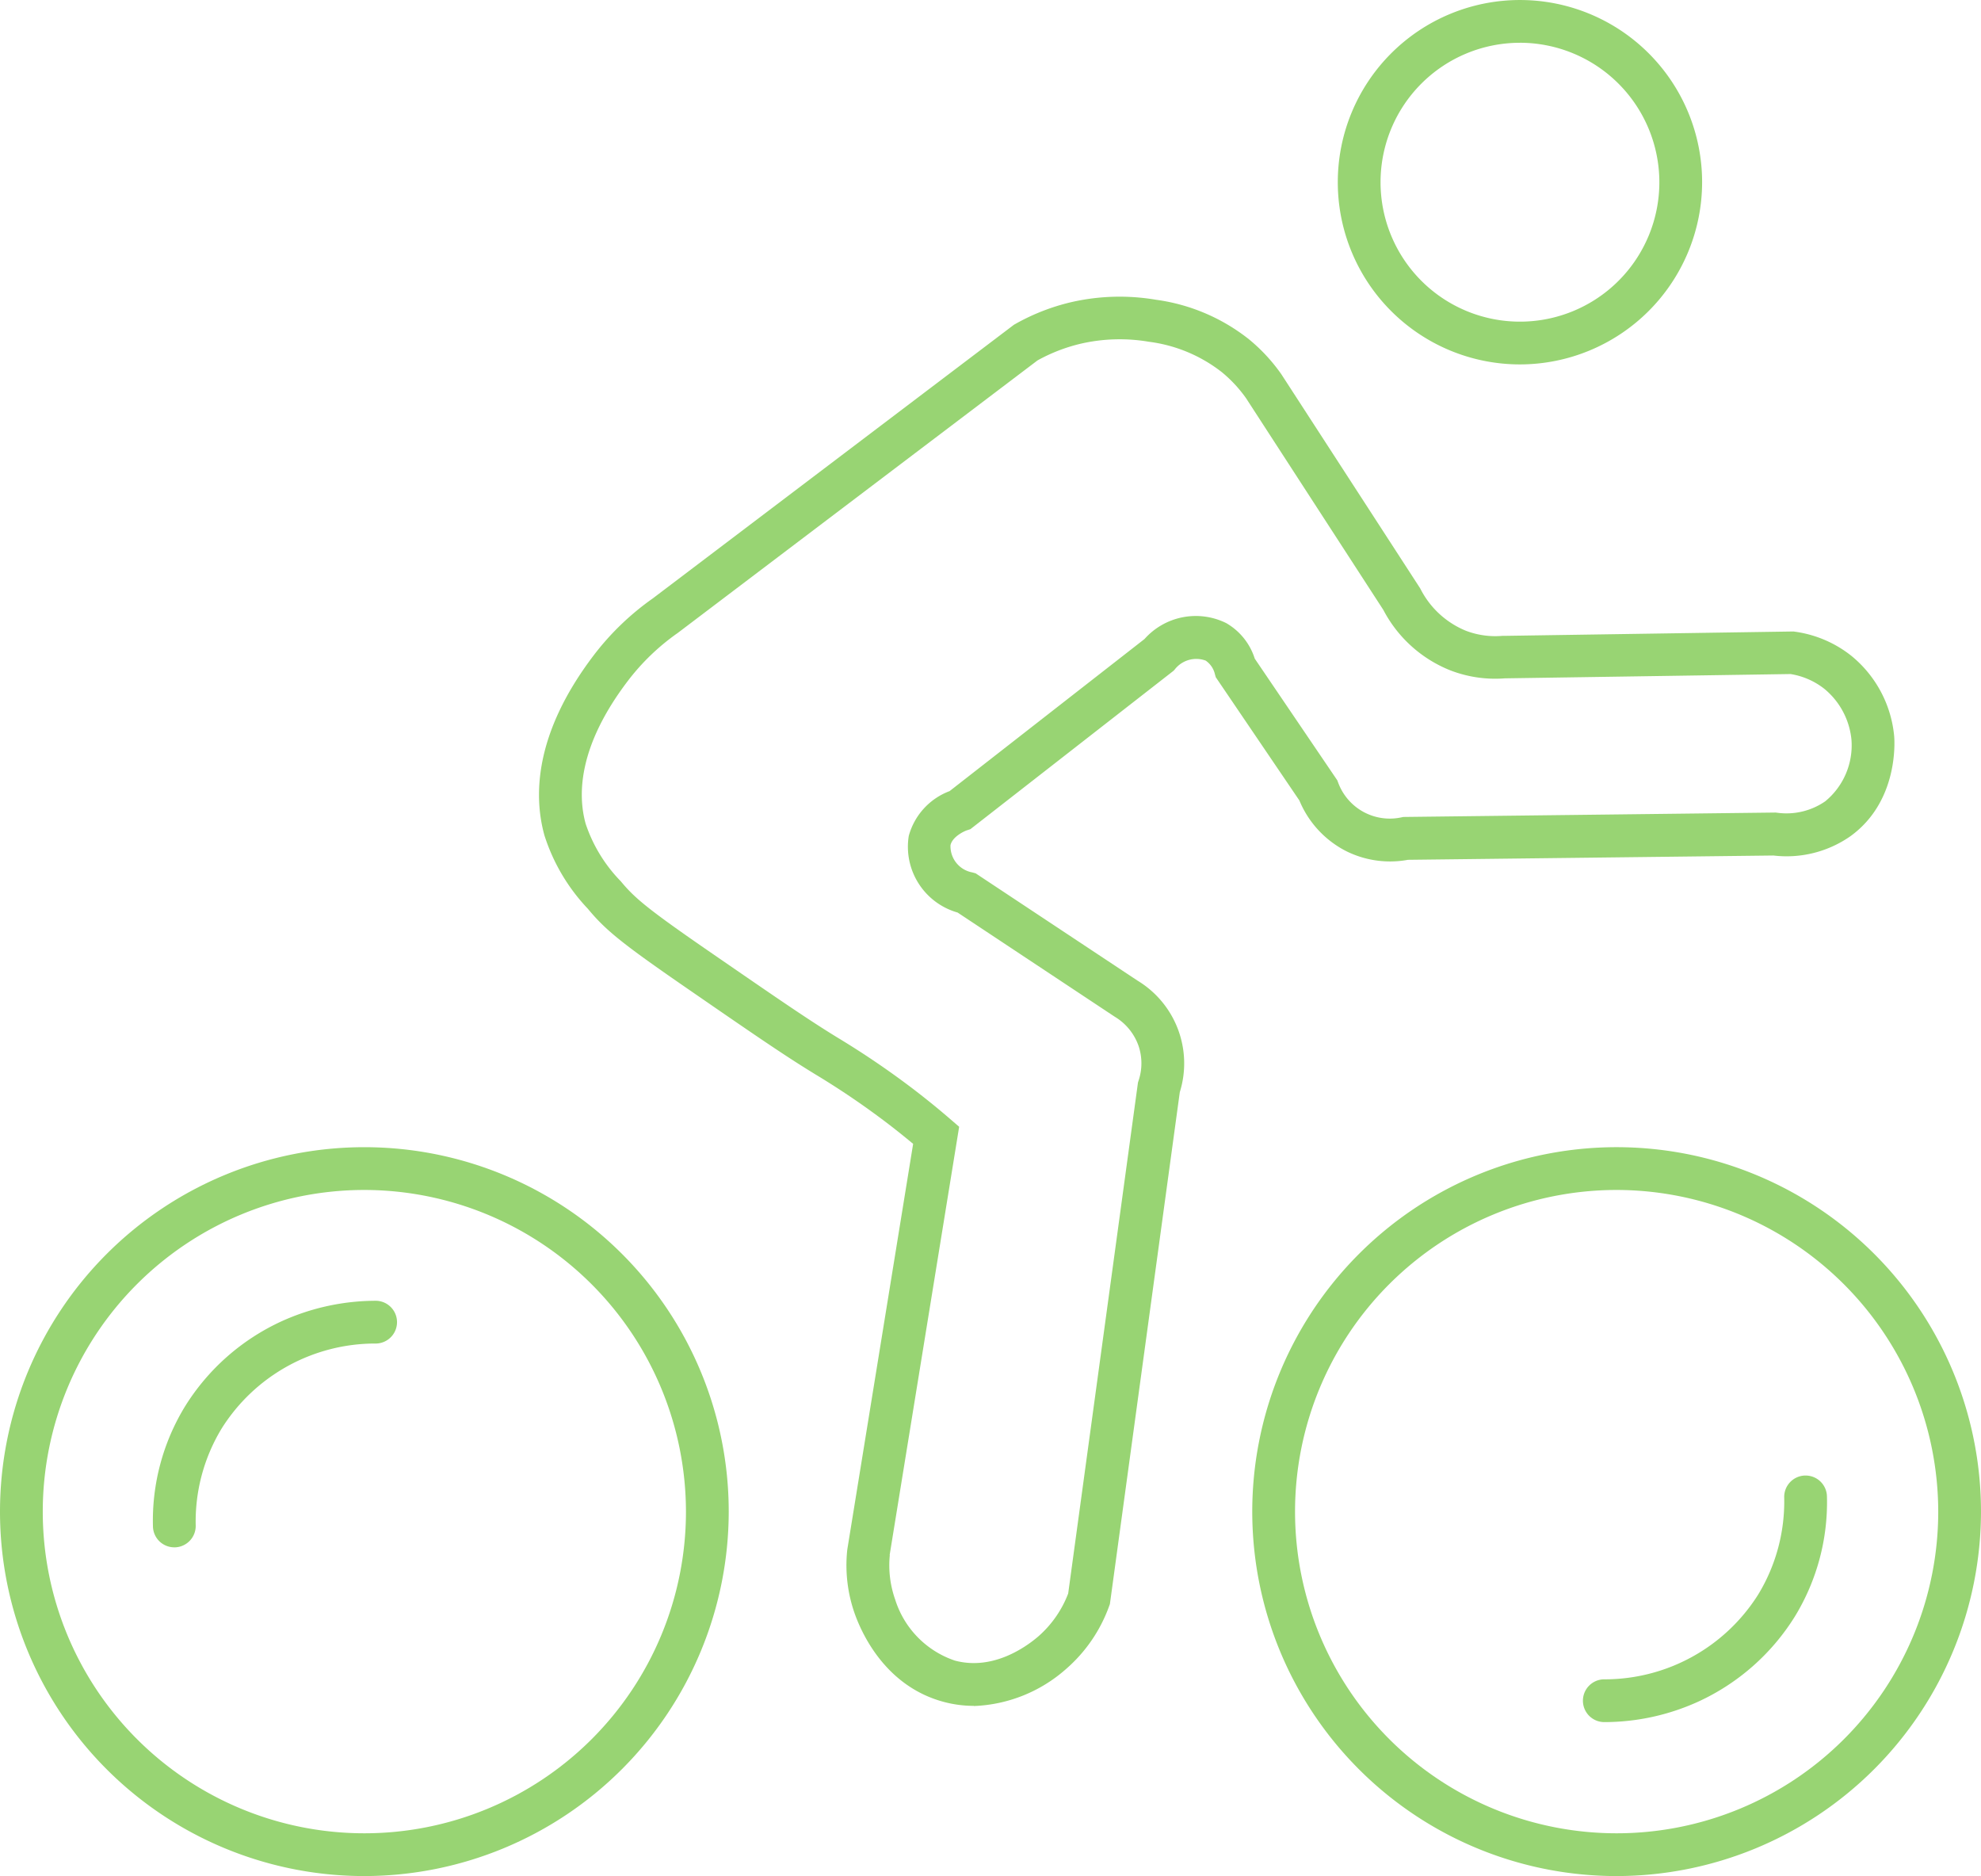 <svg id="Layer_1" data-name="Layer 1" xmlns="http://www.w3.org/2000/svg" width="138.222" height="130.873" viewBox="0 0 138.222 130.873">
  <g id="Group_124" data-name="Group 124">
    <path id="Path_417" data-name="Path 417" d="M25.423,453.245a25.423,25.423,0,1,1,25.423-25.423A25.45,25.45,0,0,1,25.423,453.245Zm0-47.862a22.439,22.439,0,1,0,22.439,22.439A22.466,22.466,0,0,0,25.423,405.383Z" transform="translate(0 -322.372)" fill="#98d473"/>
    <path id="Path_418" data-name="Path 418" d="M464.772,453.245a25.423,25.423,0,1,1,25.422-25.423A25.45,25.45,0,0,1,464.772,453.245Zm0-47.862a22.439,22.439,0,1,0,22.439,22.439A22.466,22.466,0,0,0,464.772,405.383Z" transform="translate(-351.973 -322.372)" fill="#98d473"/>
    <path id="Path_419" data-name="Path 419" d="M55.129,473.453A1.49,1.49,0,0,1,53.64,472a15.272,15.272,0,0,1,2.251-8.4,15.584,15.584,0,0,1,6.744-5.925,15.938,15.938,0,0,1,6.581-1.422,1.492,1.492,0,0,1,0,2.983H69.19a12.658,12.658,0,0,0-10.755,5.925,12.506,12.506,0,0,0-1.812,6.764,1.493,1.493,0,0,1-1.454,1.529h-.038Z" transform="translate(-42.968 -365.512)" fill="#98d473"/>
    <path id="Path_420" data-name="Path 420" d="M556.683,534.761h-.024a1.492,1.492,0,0,1,0-2.983h.022a12.658,12.658,0,0,0,10.759-5.924,12.482,12.482,0,0,0,1.81-6.764,1.493,1.493,0,0,1,1.454-1.529h.038a1.49,1.49,0,0,1,1.49,1.454,15.272,15.272,0,0,1-2.251,8.4,15.588,15.588,0,0,1-6.742,5.925,15.843,15.843,0,0,1-6.557,1.422Z" transform="translate(-444.759 -414.629)" fill="#98d473"/>
    <path id="Path_421" data-name="Path 421" d="M219.467,202.367a8.143,8.143,0,0,1-2.1-.276c-3.991-1.066-5.664-4.632-6.2-6.115a10.145,10.145,0,0,1-.539-4.459l.012-.093,4.588-28.262c-.569-.473-1.152-.941-1.738-1.39a56.156,56.156,0,0,0-5.141-3.492l-.374-.231c-1.961-1.215-4.123-2.7-8.428-5.67-4.58-3.154-5.759-4.1-7.014-5.616a13.292,13.292,0,0,1-3.031-5.121c-.746-2.689-.754-7.054,3.449-12.575a18.739,18.739,0,0,1,4.115-3.958l25.194-19.086.088-.05a14.8,14.8,0,0,1,3.9-1.525,15.113,15.113,0,0,1,5.919-.171,13.313,13.313,0,0,1,6.487,2.754,12.234,12.234,0,0,1,2.255,2.428l.032.048,9.671,14.912.032.064a6.186,6.186,0,0,0,3.14,2.88,5.742,5.742,0,0,0,2.544.362l.1,0,20.224-.306.115.016a8.114,8.114,0,0,1,3.926,1.683,8.214,8.214,0,0,1,2.987,5.616c.036.459.261,4.564-3.049,6.963a7.769,7.769,0,0,1-5.376,1.35l-25.5.3a6.879,6.879,0,0,1-4.335-.617,6.957,6.957,0,0,1-3.242-3.522l-5.835-8.6-.066-.237a1.573,1.573,0,0,0-.638-.921,1.9,1.9,0,0,0-2.162.624l-.082.088L219.222,141.21l-.251.082c-.247.086-1.01.467-1.136,1.034a1.856,1.856,0,0,0,1.521,1.9l.233.064,11.3,7.488a6.744,6.744,0,0,1,2.945,7.778l-4.878,35.714-.056.151a10.539,10.539,0,0,1-3.021,4.391,10.279,10.279,0,0,1-6.416,2.566ZM213.6,191.853a7.169,7.169,0,0,0,.38,3.112,6.563,6.563,0,0,0,4.161,4.244c2.645.706,4.94-.935,5.805-1.673a7.561,7.561,0,0,0,2.1-3.005l4.871-35.657.044-.133a3.8,3.8,0,0,0,0-2.4,3.861,3.861,0,0,0-1.641-2.033l-.054-.034-10.936-7.249a4.77,4.77,0,0,1-3.407-5.344,4.645,4.645,0,0,1,2.848-3.126l13.6-10.61a4.791,4.791,0,0,1,5.7-1.112,4.383,4.383,0,0,1,1.993,2.48l5.761,8.492.062.165a3.839,3.839,0,0,0,4.4,2.418l.141-.03,25.989-.308.105.014a4.759,4.759,0,0,0,3.349-.8,5.052,5.052,0,0,0,1.826-4.31,5.249,5.249,0,0,0-1.877-3.524,5.108,5.108,0,0,0-2.373-1.042l-19.937.3a8.678,8.678,0,0,1-3.8-.557,9.057,9.057,0,0,1-4.674-4.216l-9.58-14.771a9.284,9.284,0,0,0-1.69-1.816,10.377,10.377,0,0,0-5.089-2.12,12.125,12.125,0,0,0-4.745.133,11.829,11.829,0,0,0-3.027,1.169l-25.1,19.011a15.72,15.72,0,0,0-3.478,3.339c-3.462,4.548-3.514,7.931-2.949,9.97a10.494,10.494,0,0,0,2.454,4.017c.98,1.183,1.887,1.947,6.4,5.053,4.276,2.945,6.418,4.419,8.317,5.6h0l.37.229a59.509,59.509,0,0,1,5.388,3.663c.851.654,1.694,1.336,2.5,2.033l.632.545-4.849,29.871Z" transform="translate(-151.515 -83.367)" fill="#98d473"/>
    <path id="Path_422" data-name="Path 422" d="M482.06,25.421a12.71,12.71,0,1,1,12.71-12.71A12.725,12.725,0,0,1,482.06,25.421Zm0-22.437a9.727,9.727,0,1,0,9.727,9.727A9.738,9.738,0,0,0,482.06,2.983Z" transform="translate(-376.007)" fill="#98d473"/>
  </g>
</svg>
